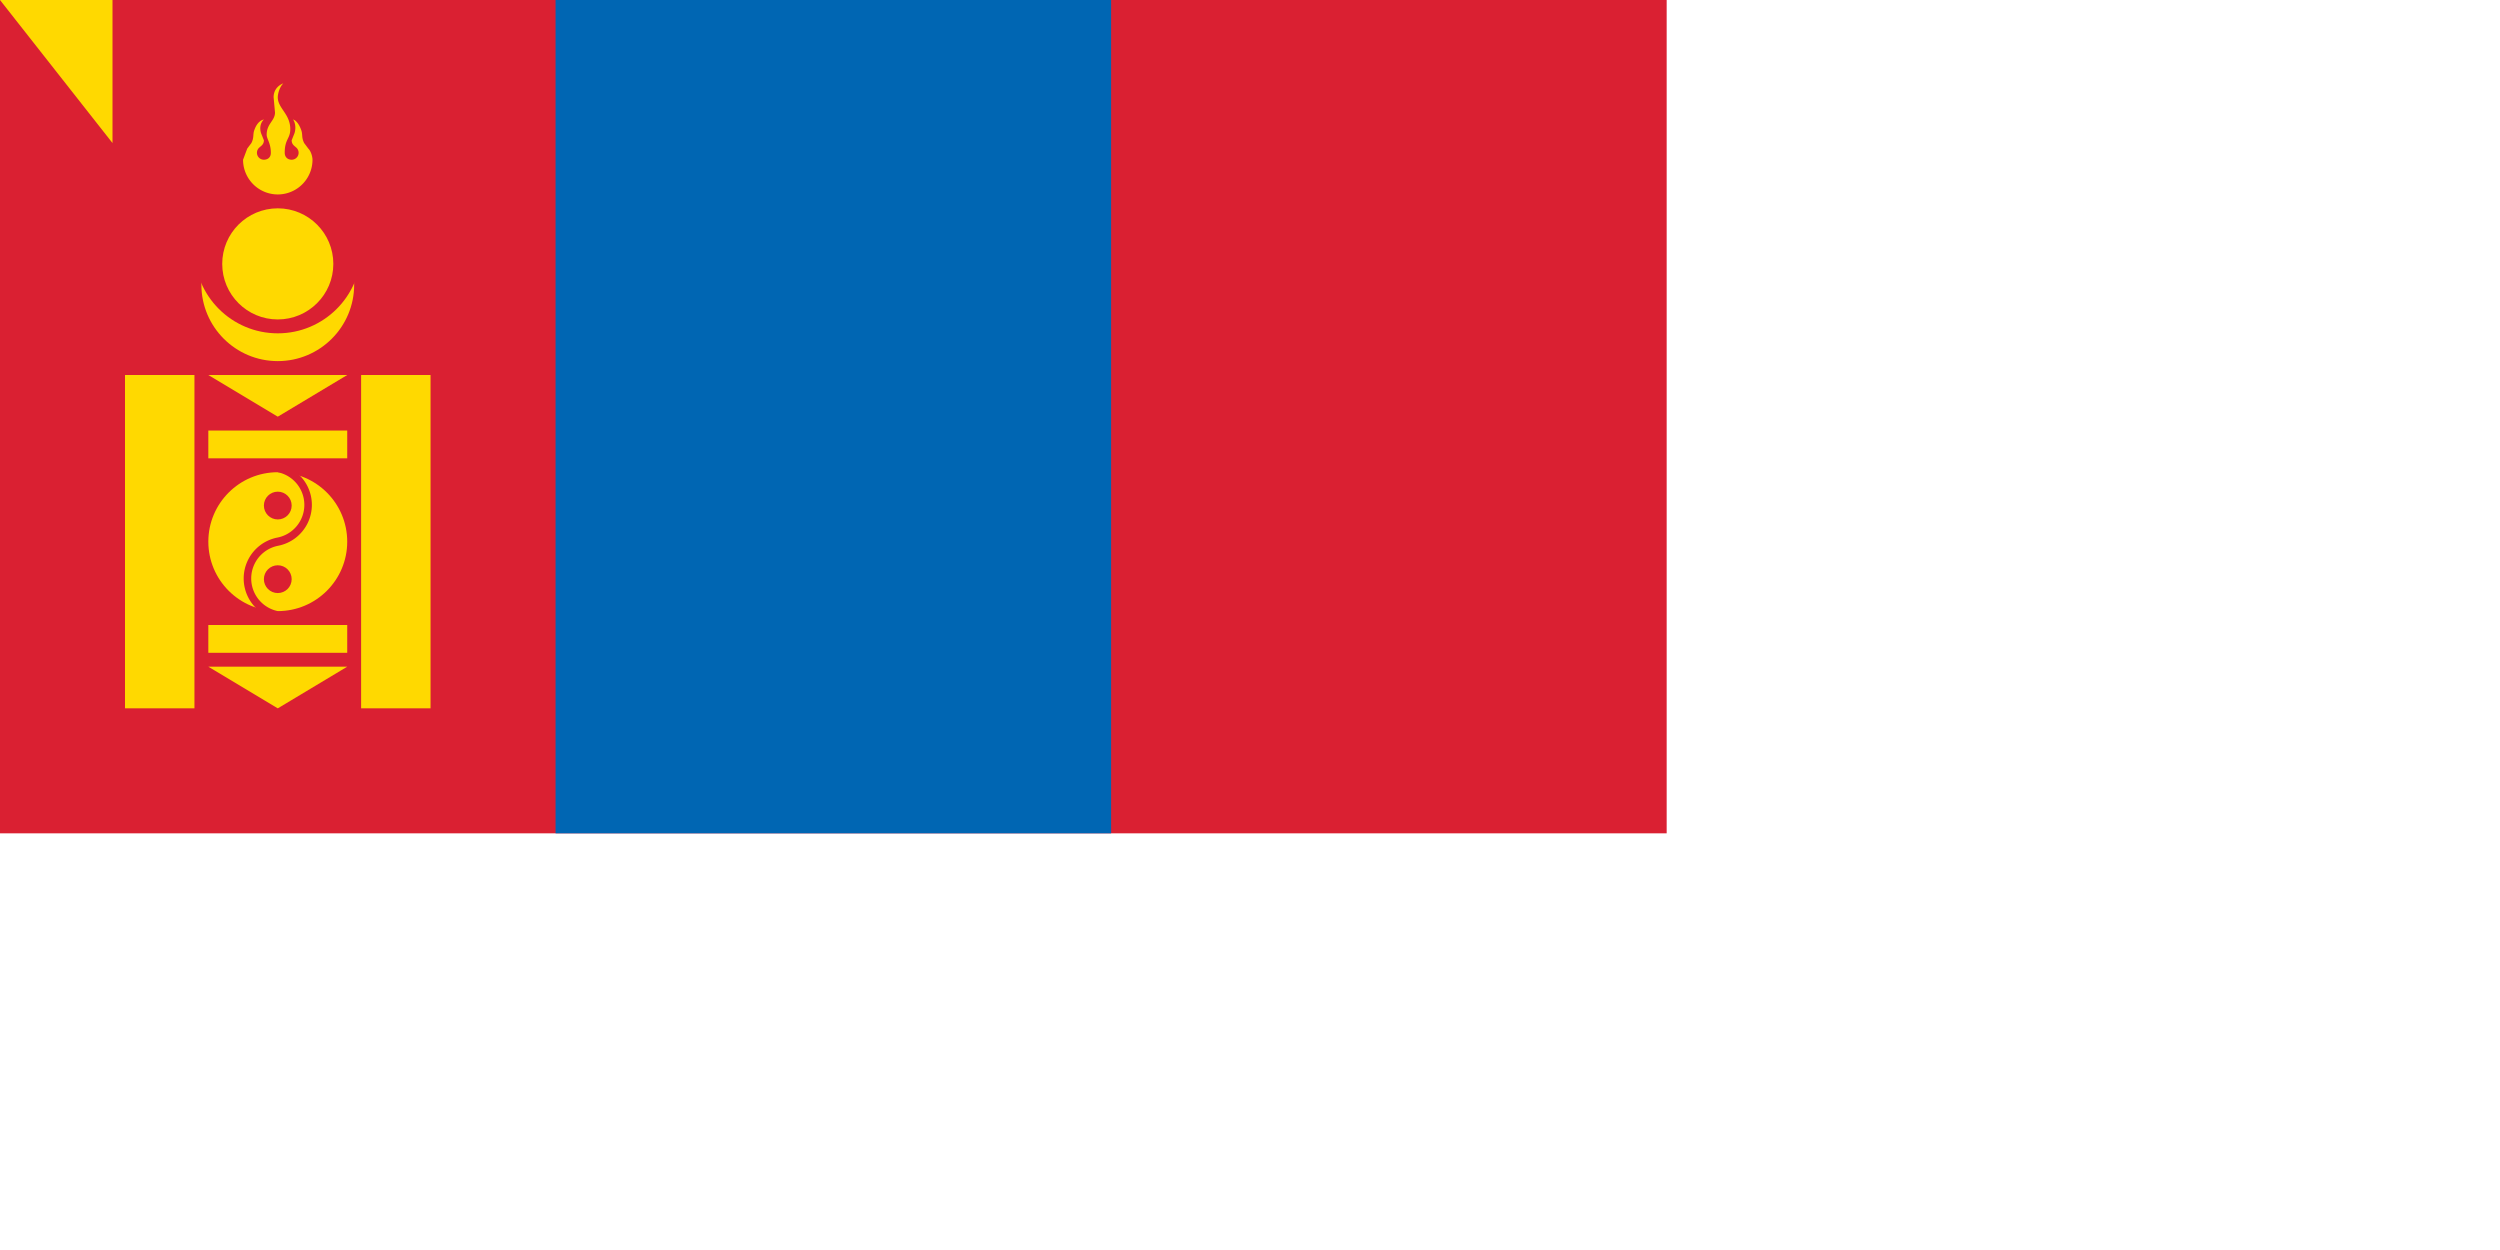 <svg xmlns="http://www.w3.org/2000/svg" width="1800" height="900" fill="#ffd900"><path fill="#da2032" d="M0 0h1200v600H0z"/><path fill="#0066b3" d="M400 0h400v600H400z"/><circle cx="200" cy="205" r="55"/><circle cx="200" cy="180" r="60" fill="#da2032"/><circle cx="200" cy="190" r="40"/><path d="M204 60c-5 2-7 6-7 10l1 11c0 6-6 8-6 16 0 3 3 6 3 13 0 4-3 5-5 5a5 5 0 0 1-5-5 5 5 0 0 1 1-3 5 5 0 0 1 1-1c1-1 3-2 3-5l-2-5c-1-3-1-7 2-10-4 1-6 5-7 8s0 5-2 9l-3 4-3 8a25 25 0 0 0 50 0c0-2-1-6-3-8l-3-4c-2-4-1-6-2-9s-3-7-6-8c2 3 2 7 1 10l-2 5c0 3 2 4 3 5a5 5 0 0 1 1 1 5 5 0 0 1 1 3 5 5 0 0 1-5 5c-3 0-5-2-5-5 0-10 4-10 4-17 0-11-9-15-9-23 0-2 1-7 4-10zM90 270h50v240H90zm170 0h50v240h-50zm-110 0h100l-50 30zm0 40h100v20H150zm0 140h100v20H150zm0 30h100l-50 30z"/><circle cx="200" cy="390" r="50"/><g fill="#da2032"><circle cx="200" cy="364" r="10"/><circle cx="200" cy="417" r="10"/><path d="M200 334a30 30 0 0 1 0 59 24 24 0 0 0 0 47v6a30 30 0 0 1 0-59 24 24 0 0 0 0-47z"/></g><path id="path-b773" d="m m0 81 m0 103 m0 65 m0 65 m0 65 m0 65 m0 65 m0 65 m0 65 m0 65 m0 65 m0 65 m0 65 m0 65 m0 65 m0 65 m0 65 m0 65 m0 65 m0 65 m0 77 m0 71 m0 105 m0 108 m0 79 m0 115 m0 81 m0 86 m0 50 m0 73 m0 50 m0 68 m0 87 m0 114 m0 99 m0 51 m0 47 m0 69 m0 87 m0 106 m0 68 m0 99 m0 65 m0 105 m0 65 m0 87 m0 87 m0 75 m0 75 m0 89 m0 52 m0 106 m0 112 m0 76 m0 104 m0 88 m0 77 m0 112 m0 51 m0 119 m0 99 m0 116 m0 118 m0 113 m0 76 m0 109 m0 99 m0 78 m0 78 m0 89 m0 78 m0 80 m0 107 m0 72 m0 108 m0 87 m0 120 m0 105 m0 90 m0 109 m0 51 m0 83 m0 47 m0 53 m0 71 m0 65 m0 61 m0 61"/>
</svg>